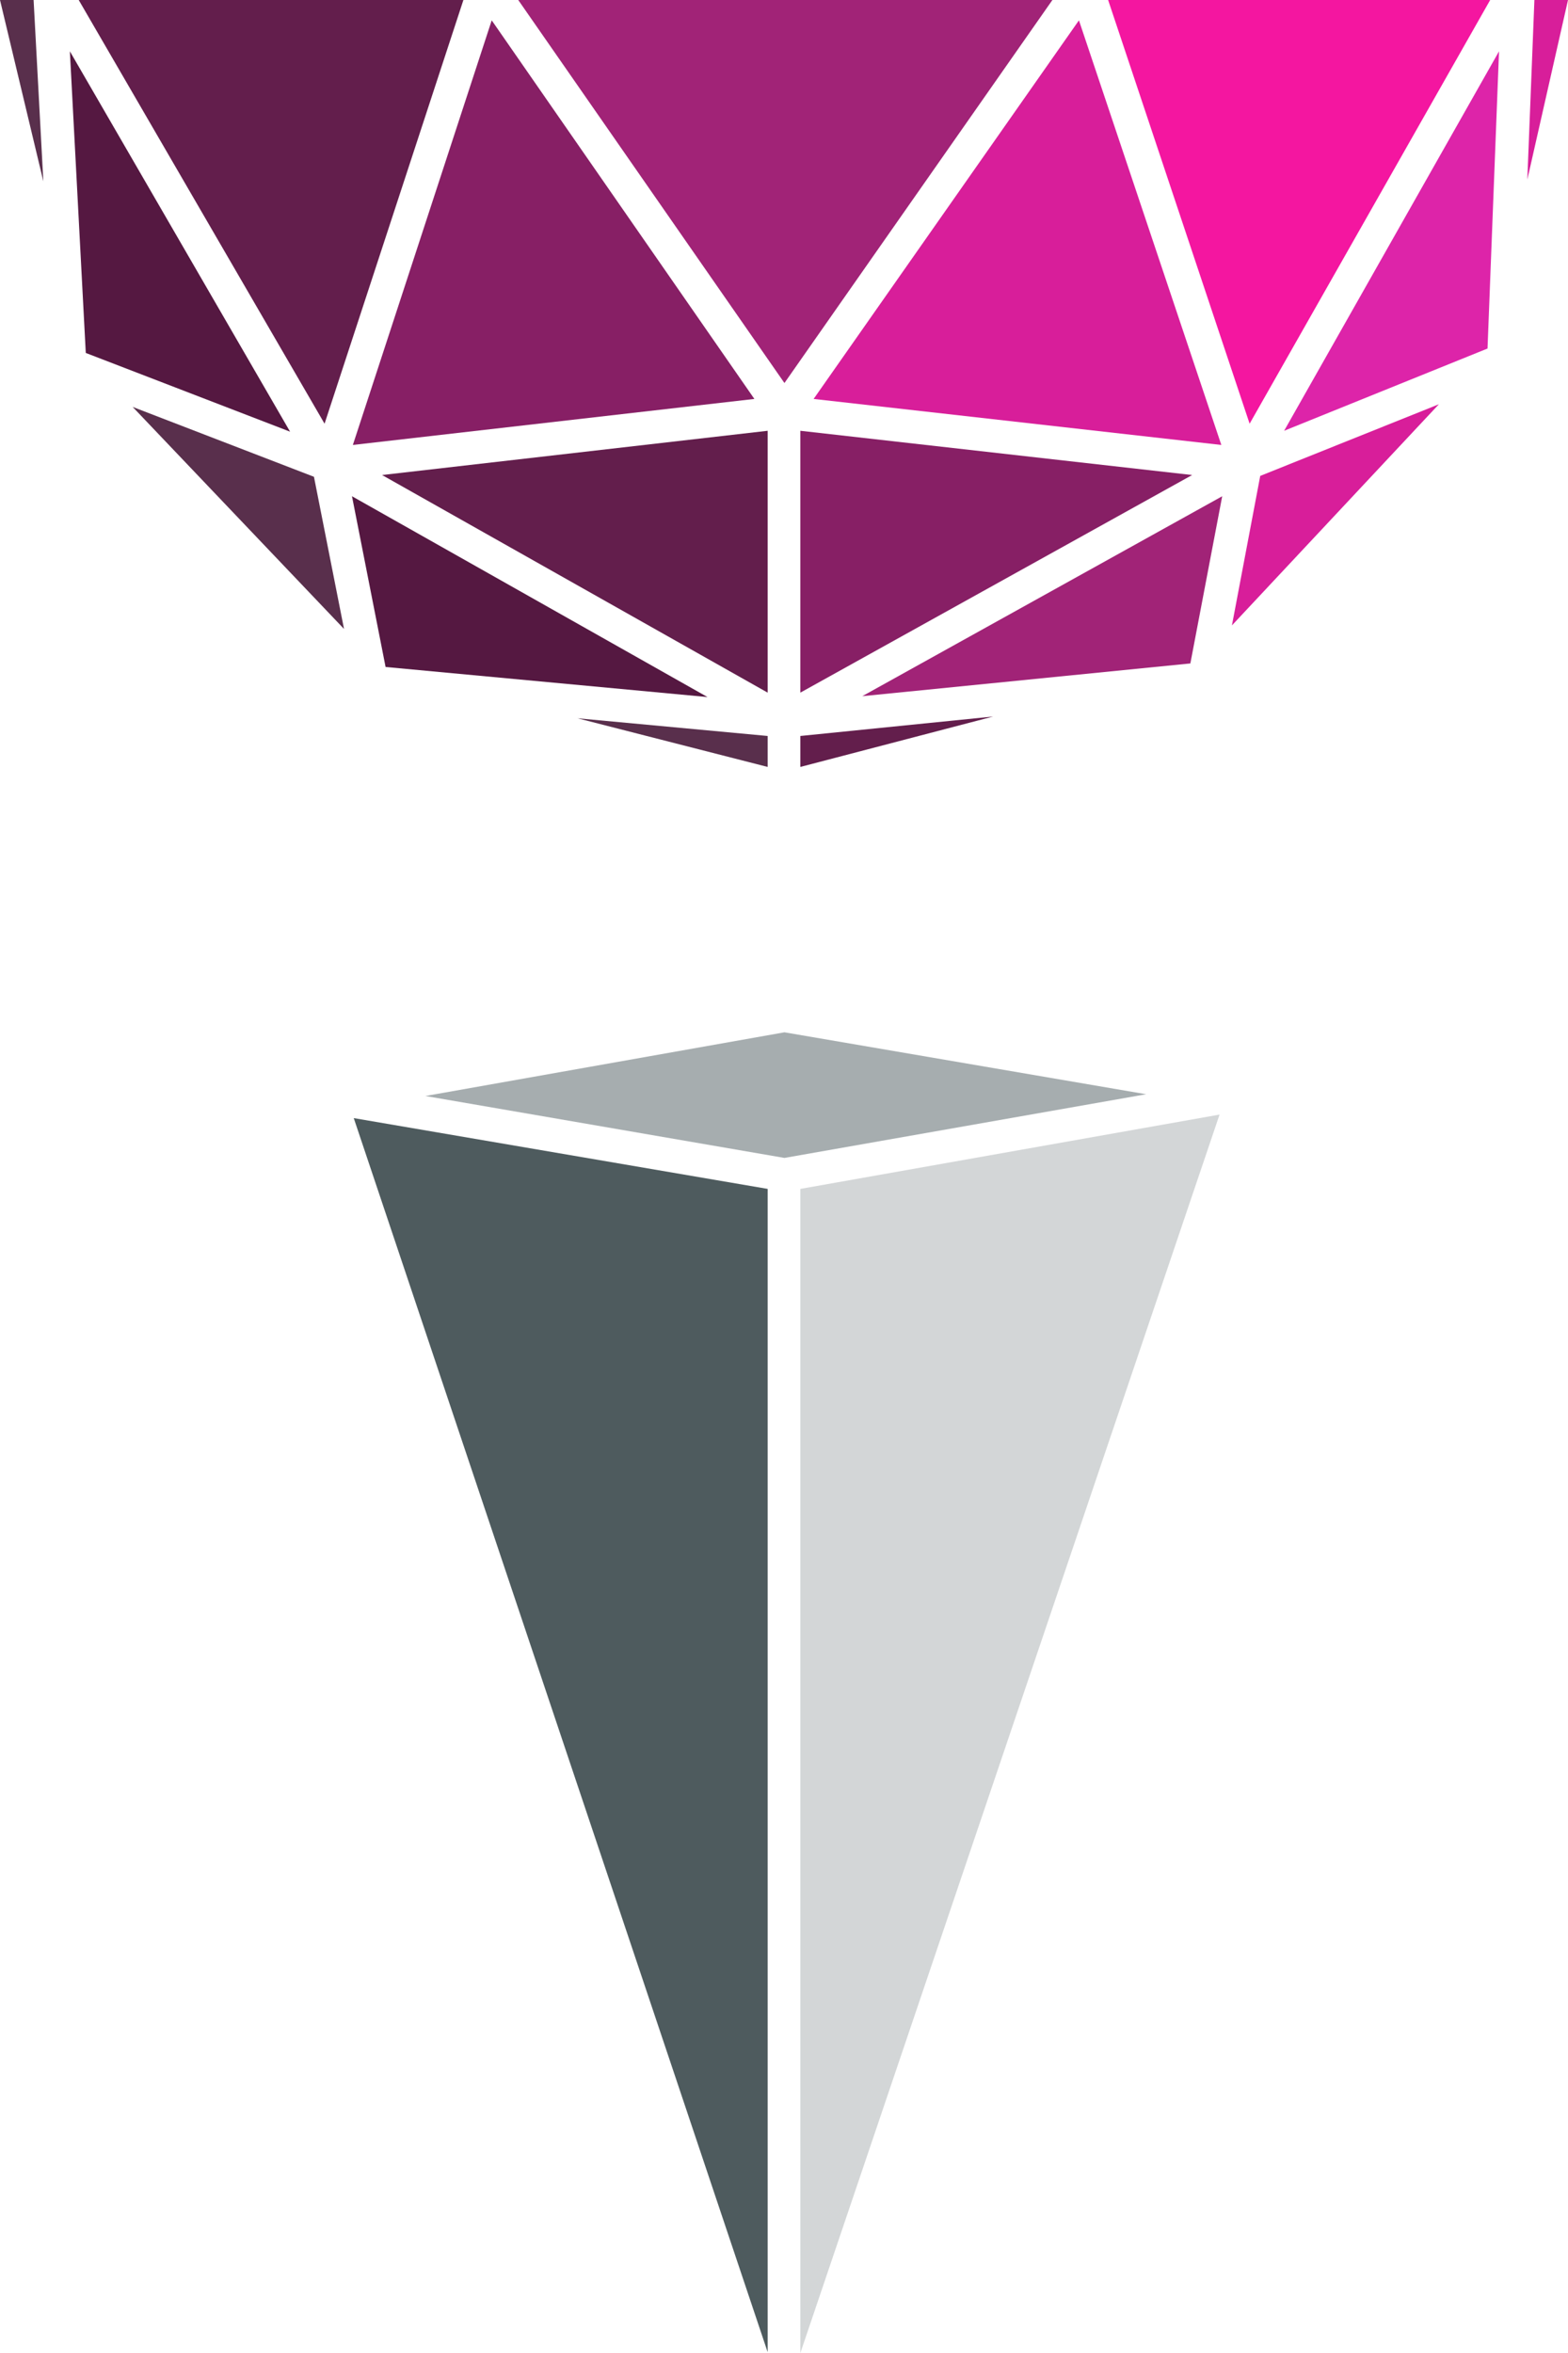 <svg
  width="100"
  height="150"
  viewBox="0 0 100 150"
  fill="none"
  xmlns="http://www.w3.org/2000/svg"
>
<path
    d="M48.957 48.891V46.917L36.83 45.789L48.957 48.891Z"
    fill="#592F4C"
  />
<path
    d="M48.957 44.154V27.462L24.366 30.282L48.957 44.154Z"
    fill="#631E4C"
  />
<path
    d="M22.448 31.635L24.591 42.519L45.121 44.436L22.448 31.635Z"
    fill="#551841"
  />
<path
    d="M51.043 48.891L63.339 45.677L51.043 46.917V48.891Z"
    fill="#631E4C"
  />
<path
    d="M75.916 42.293L77.947 31.635L54.992 44.38L75.916 42.293Z"
    fill="#A12377"
  />
<path
    d="M48.957 149.944V75.79L22.561 71.278L48.957 149.944Z"
    fill="#4E5B5E"
  />
<path d="M51.043 150L77.778 71.053L51.043 75.79V150Z" fill="#D3D6D7" />
<path
    d="M8.46 25.94L21.94 40.094L20.023 30.395L8.46 25.94Z"
    fill="#592F4C"
  />
<path d="M97.857 0L97.406 11.447L100 0H97.857Z" fill="#D81E9A" />
<path
    d="M50.028 73.816L73.097 69.756L50.028 65.808L27.129 69.868L50.028 73.816Z"
    fill="#A6ADAF"
  />
<path
    d="M51.043 27.462V44.154L76.029 30.282L51.043 27.462Z"
    fill="#871F65"
  />
<path
    d="M48.111 25.432L31.359 1.297L22.504 28.365L48.111 25.432Z"
    fill="#871F65"
  />
<path d="M29.554 0H5.02L20.699 27.011L29.554 0Z" fill="#631E4C" />
<path
    d="M18.5 27.519L4.456 3.271L5.471 22.5L18.5 27.519Z"
    fill="#551841"
  />
<path
    d="M78.567 39.868L91.765 25.771L80.372 30.338L78.567 39.868Z"
    fill="#D81E9A"
  />
<path d="M2.764 11.56L2.143 0H0L2.764 11.56Z" fill="#592F4C" />
<path d="M95.037 0H70.671L79.695 27.011L95.037 0Z" fill="#F416A0" />
<path
    d="M94.868 22.218L95.601 3.271L81.895 27.462L94.868 22.218Z"
    fill="#DD24A9"
  />
<path
    d="M77.891 28.365L68.81 1.297L51.889 25.432L77.891 28.365Z"
    fill="#D81E9A"
  />
<path d="M67.118 0H33.051L50.028 24.417L67.118 0Z" fill="#A12377" />
</svg>
